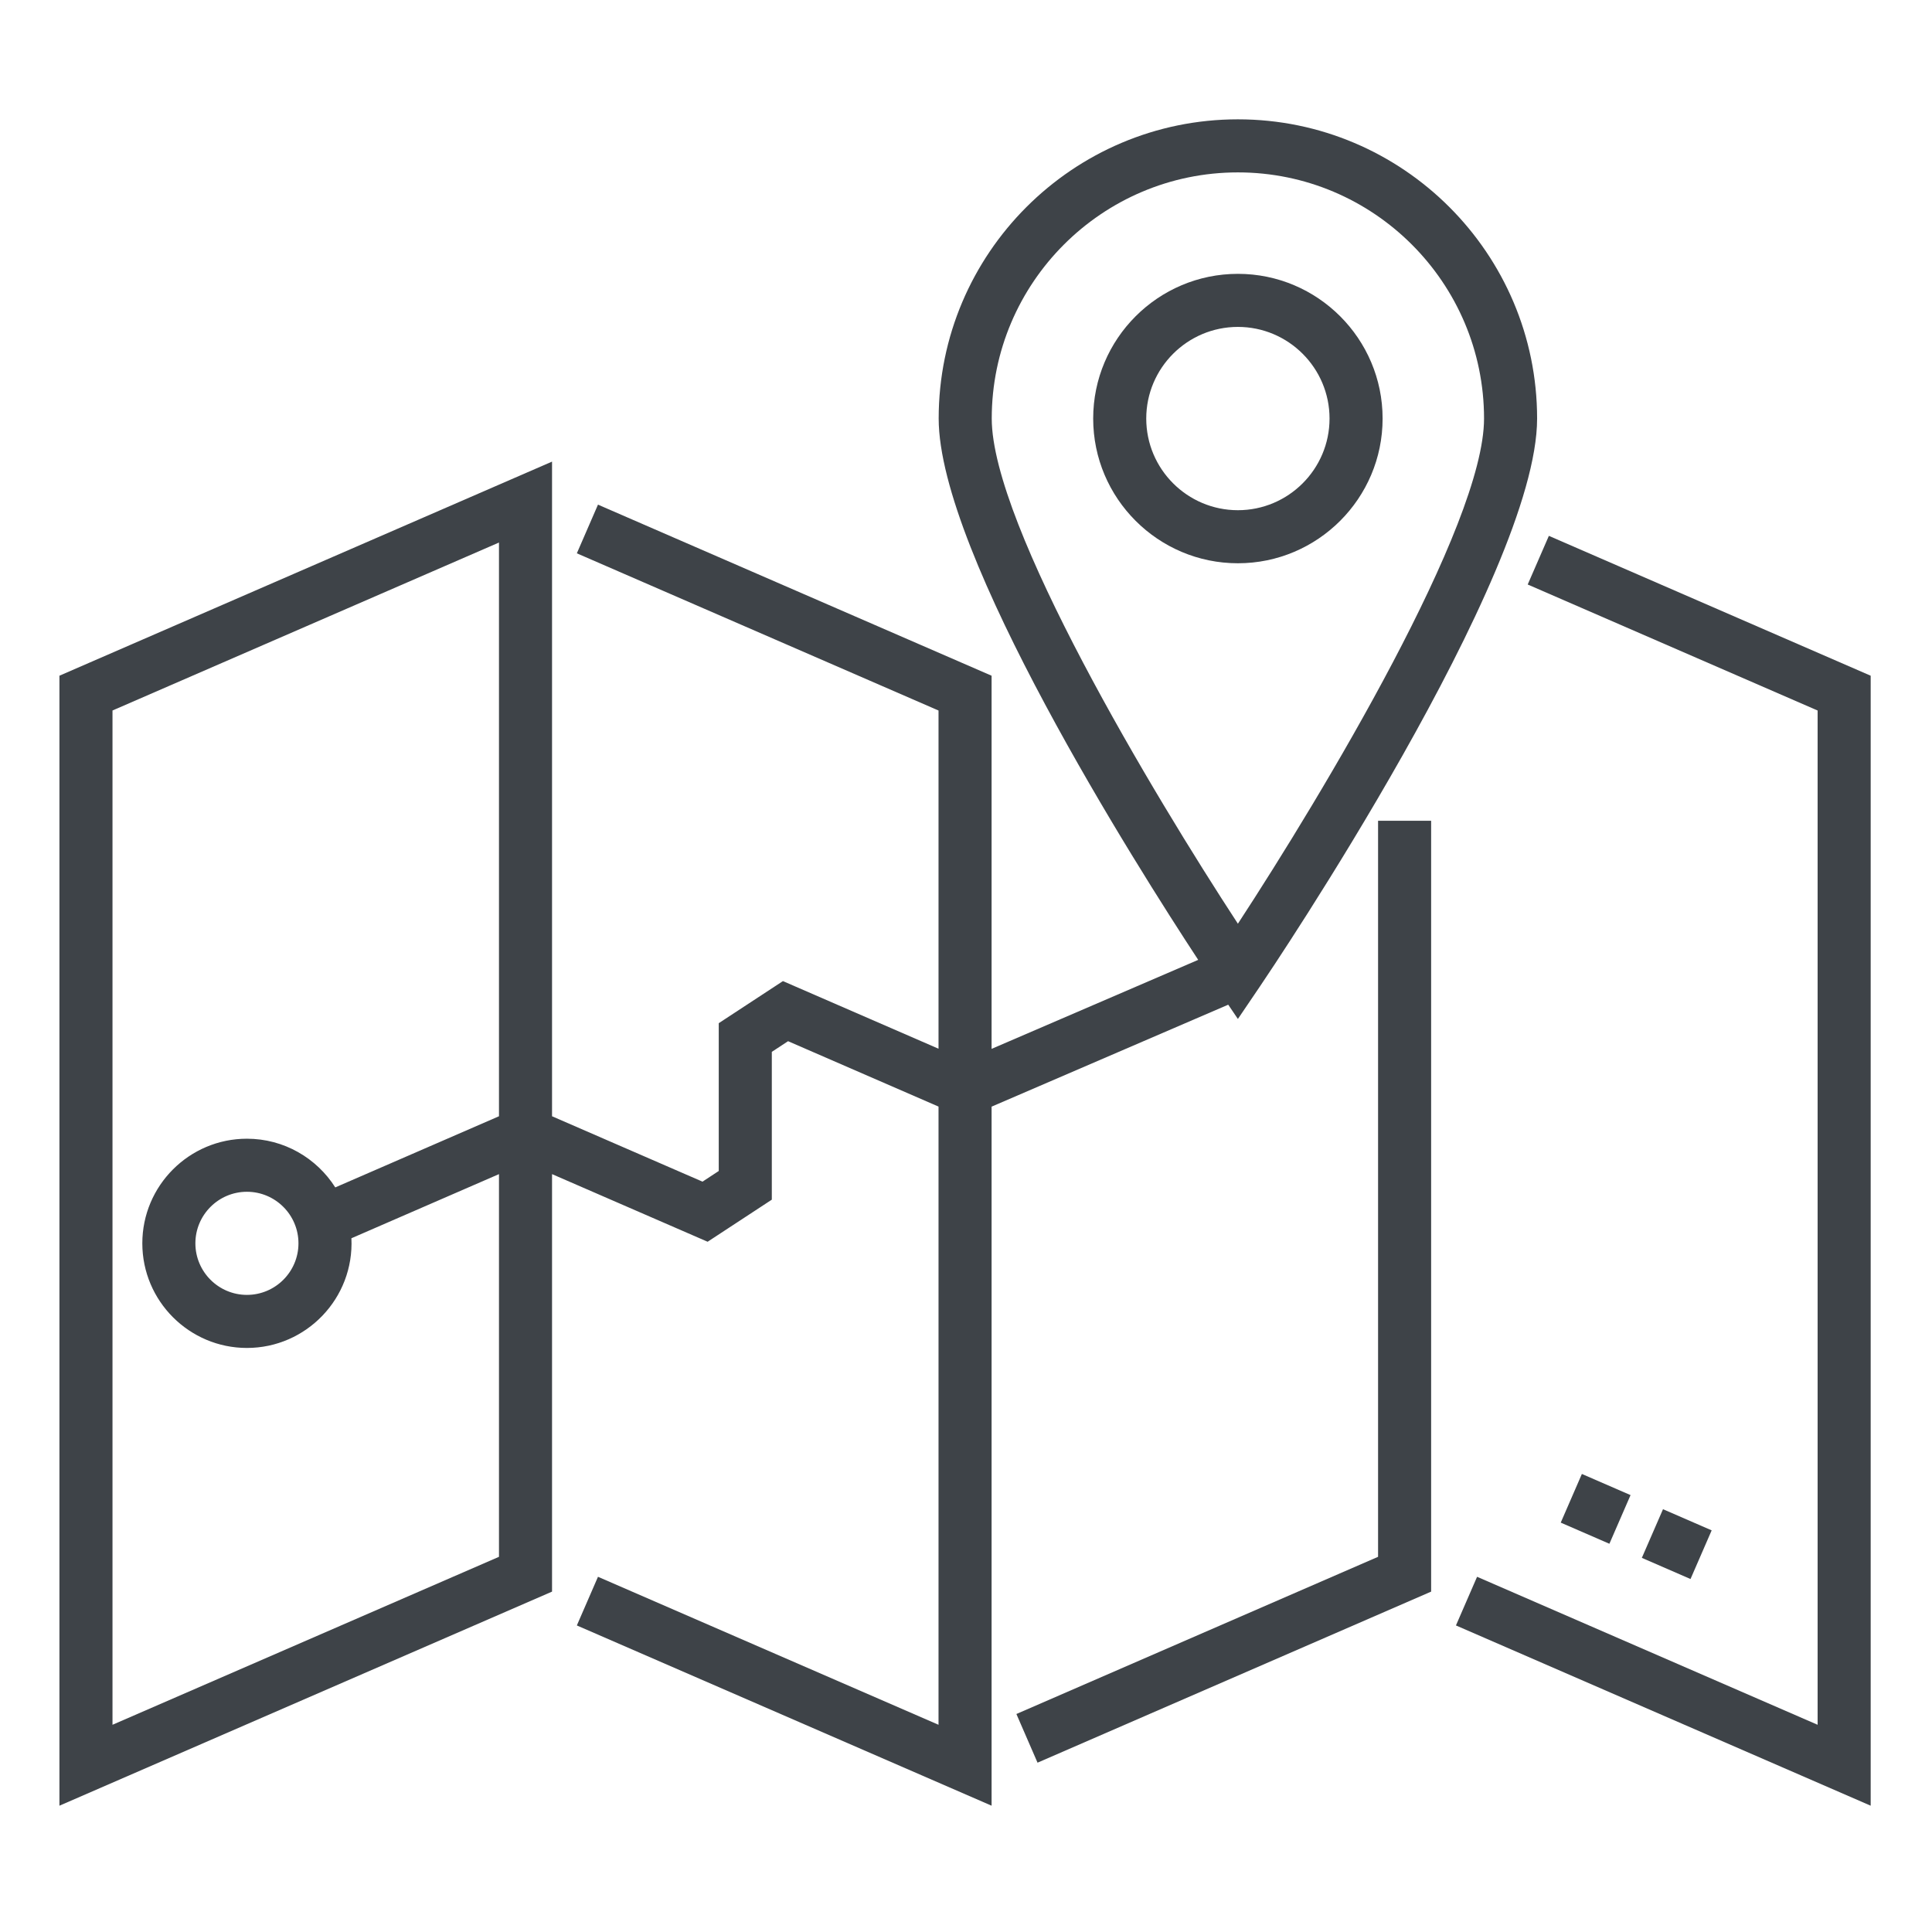 <?xml version="1.0"?>
<svg xmlns="http://www.w3.org/2000/svg" height="512px" viewBox="-21 -43 682.667 682" width="512px"><g><path d="m576.336 514.609-17.195-7.477 7.477-17.191 17.195 7.473zm-28.66-12.457-17.191-7.473 7.469-17.195 17.199 7.473zm0 0" data-original="#000000" class="active-path" data-old_color="#000000" fill="#3E4348"/><path d="m467.539 104.562c0-28.199-22.938-51.133-51.133-51.133s-51.133 22.938-51.133 51.133c0 28.191 22.938 51.133 51.133 51.133s51.133-22.941 51.133-51.133zm-83.516 0c0-17.859 14.527-32.383 32.383-32.383s32.383 14.523 32.383 32.383c0 17.855-14.527 32.383-32.383 32.383s-32.383-14.527-32.383-32.383zm0 0" data-original="#000000" class="active-path" data-old_color="#000000" fill="#3E4348"/><path d="m412.992 311.672 3.414 5.039 7.766-11.457c3.996-5.906 97.961-145.238 97.961-200.691 0-58.301-47.43-105.73-105.727-105.73s-105.727 47.43-105.727 105.73c0 47.84 69.93 158.105 91.703 191.27l-73.008 31.449v-131.852l-139.078-60.449-7.469 17.199 127.797 55.547v119.504l-54.977-23.895-22.68 14.871v52.227l-5.742 3.766-53.164-23.105v-231.316l-174.062 75.648v399.281l174.062-75.648v-147.52l54.977 23.895 22.68-14.871v-52.227l5.742-3.766 53.164 23.105v218.438l-120.328-52.293-7.469 17.195 146.547 63.691v-247.008zm3.414-294.09c47.961 0 86.977 39.02 86.977 86.98 0 37.68-57 132.645-86.977 178.496-29.977-45.852-86.977-140.816-86.977-178.496 0-47.961 39.016-86.98 86.977-86.98zm-397.656 548.531v-358.395l136.562-59.348v202.723l-57.848 25.141c-6.562-10.332-18.094-17.207-31.215-17.207-20.383 0-36.961 16.582-36.961 36.965 0 20.379 16.578 36.969 36.961 36.969 20.996 0 37.934-17.594 36.918-38.758l52.145-22.664v135.223zm65.711-170.121c0 10.043-8.168 18.219-18.211 18.219s-18.211-8.176-18.211-18.219c0-10.039 8.168-18.215 18.211-18.215s18.211 8.176 18.211 18.215zm0 0" data-original="#000000" class="active-path" data-old_color="#000000" fill="#3E4348"/><path d="m465.938 506.762-127.797 55.543 7.469 17.199 139.078-60.445v-272.375h-18.75zm0 0" data-original="#000000" class="active-path" data-old_color="#000000" fill="#3E4348"/><path d="m526.289 146.008-7.477 17.191 102.438 44.527v358.387l-120.328-52.293-7.469 17.191 146.547 63.695v-399.277zm0 0" data-original="#000000" class="active-path" data-old_color="#000000" fill="#3E4348"/></g> </svg>

